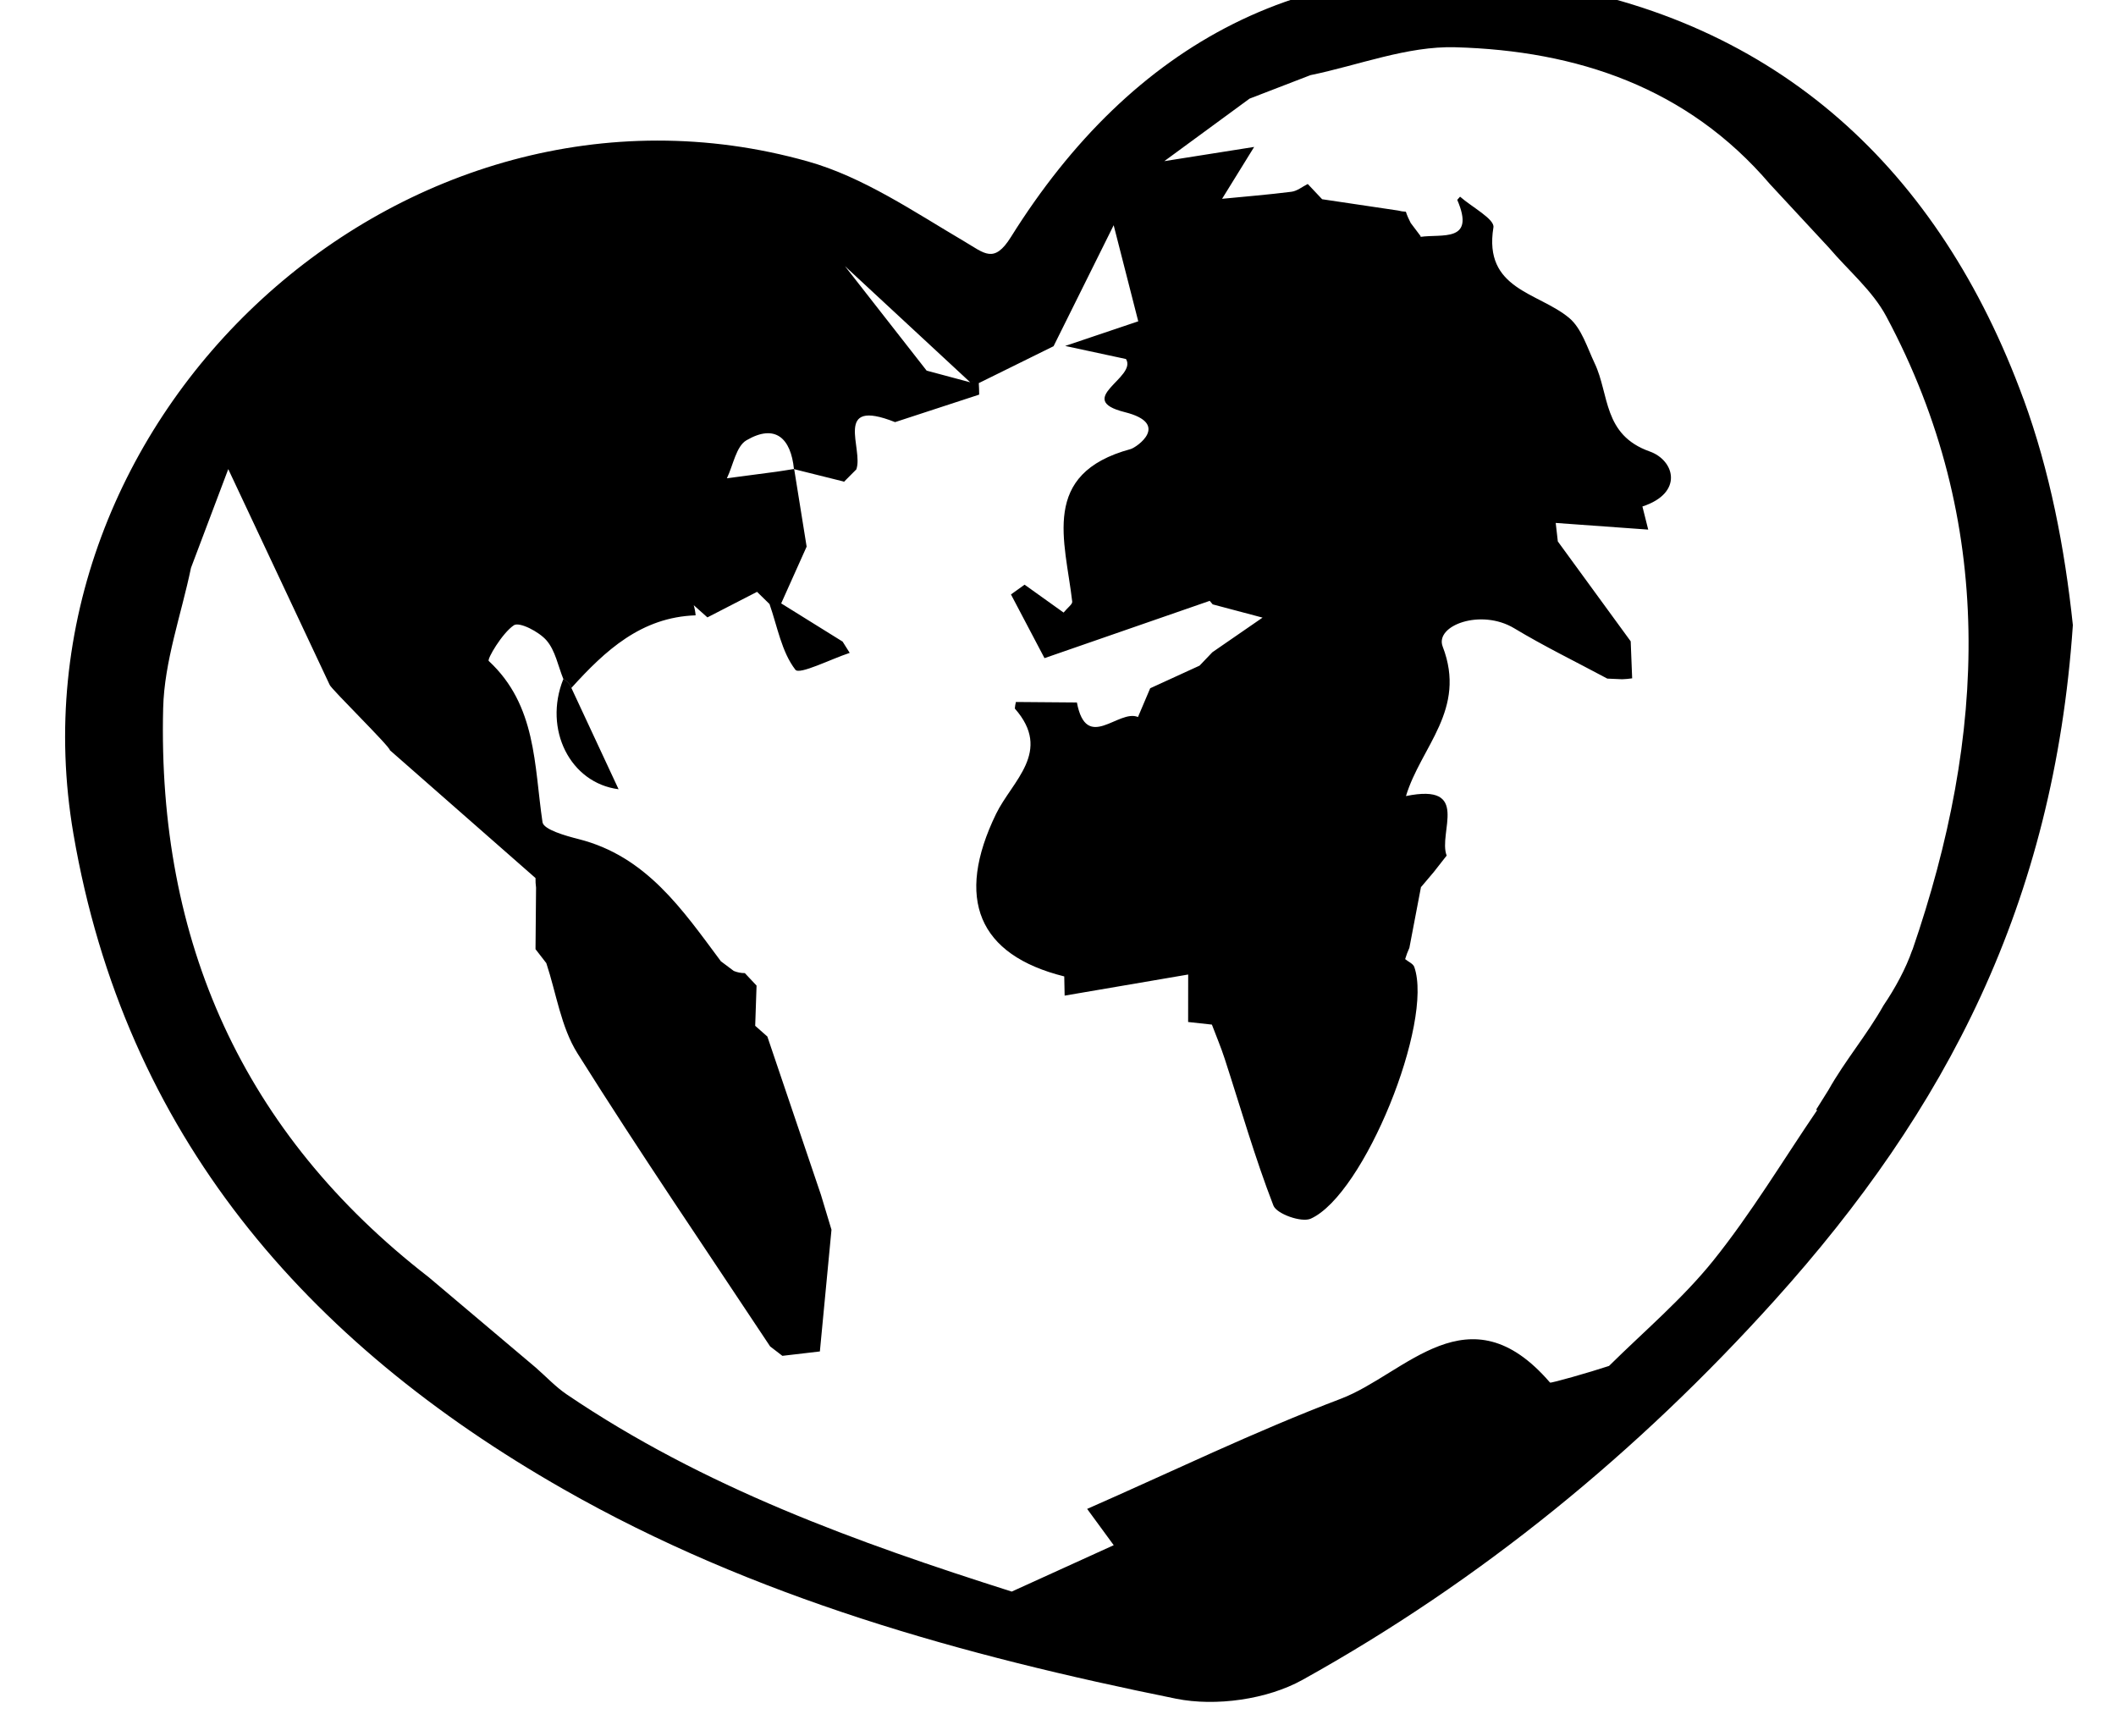 <!-- Generated by IcoMoon.io -->
<svg version="1.1" xmlns="http://www.w3.org/2000/svg" width="39" height="32" viewBox="0 0 39 32">
<title>map-year</title>
<path d="M37.294 7.353c-1.544-4.219-4.52-6.992-9-7.68-4.18-0.643-7.427 1.119-9.662 4.696-0.311 0.497-0.486 0.3-0.856 0.082-0.933-0.549-1.868-1.19-2.891-1.477-7.437-2.090-14.849 4.706-13.532 12.393 0.949 5.543 4.282 9.37 9.029 12.078 3.509 2.002 7.367 3.069 11.293 3.863 0.732 0.148 1.681 0.014 2.331-0.347 3.291-1.828 6.182-4.199 8.7-6.993 3.171-3.52 5.147-7.314 5.499-12.447-0.151-1.428-0.426-2.845-0.91-4.168zM17.963 7.021c-0.026-0.003-0.053 0.006-0.081 0.025-0 0-0 0-0 0 0.028-0.020 0.055-0.028 0.081-0.025zM17.882 7.046c-0.268-0.072-0.535-0.144-0.803-0.215l-1.506-1.926c0.77 0.714 1.539 1.428 2.309 2.141zM35.245 17.509c-0.117 0.341-0.319 0.711-0.529 1.020-0.31 0.551-0.707 1.012-1.017 1.563-0.077 0.122-0.153 0.245-0.23 0.367l0.026-0.003c-0.634 0.931-1.216 1.904-1.919 2.779-0.567 0.705-1.272 1.3-1.92 1.94-0.355 0.118-1.074 0.322-1.087 0.307-1.502-1.744-2.659-0.157-3.856 0.298-1.599 0.607-3.121 1.348-4.676 2.030 0.163 0.223 0.327 0.446 0.49 0.669-0.627 0.285-1.254 0.57-1.88 0.855-2.86-0.909-5.677-1.922-8.203-3.635-0.206-0.14-0.38-0.328-0.569-0.493-0.658-0.555-1.315-1.111-1.973-1.666-3.431-2.656-5.001-6.198-4.895-10.487 0.021-0.866 0.334-1.725 0.513-2.587 0.229-0.607 0.458-1.213 0.687-1.82 0.584 1.242 1.168 2.485 1.868 3.974 0.012 0.063 1.116 1.143 1.111 1.207 0.894 0.786 1.789 1.571 2.684 2.356-0.001 0.059 0.002 0.119 0.010 0.177-0.003 0.378-0.007 0.756-0.010 1.134 0.066 0.086 0.132 0.172 0.199 0.257 0.185 0.558 0.27 1.178 0.574 1.662 1.145 1.825 2.361 3.605 3.551 5.402 0.075 0.058 0.151 0.116 0.226 0.174 0.23-0.027 0.461-0.054 0.691-0.081 0.071-0.747 0.143-1.495 0.214-2.243-0.064-0.215-0.129-0.429-0.194-0.643-0.329-0.973-0.659-1.945-0.988-2.918-0.074-0.066-0.149-0.132-0.224-0.198h-0c0.008-0.247 0.016-0.494 0.025-0.741-0.072-0.077-0.144-0.153-0.216-0.23-0.071 0-0.138-0.013-0.204-0.040-0.082-0.061-0.163-0.122-0.244-0.183h0.003c-0.704-0.945-1.369-1.931-2.619-2.247-0.242-0.061-0.645-0.176-0.665-0.311-0.156-1.051-0.107-2.152-0.991-2.972-0.034-0.032 0.246-0.512 0.463-0.658 0.101-0.068 0.461 0.117 0.601 0.278 0.163 0.187 0.213 0.472 0.312 0.715 0.072 0.034 0.121 0.087 0.148 0.161 0.622-0.687 1.285-1.303 2.289-1.337-0.005-0.063-0.017-0.126-0.035-0.187 0.084 0.075 0.168 0.15 0.252 0.225 0.305-0.157 0.61-0.314 0.915-0.471 0.077 0.075 0.153 0.15 0.23 0.225 0.145 0.414 0.222 0.881 0.477 1.211 0.075 0.097 0.654-0.197 1.001-0.311-0.044-0.069-0.088-0.138-0.131-0.208-0.377-0.235-0.755-0.47-1.132-0.704 0.156-0.349 0.313-0.697 0.469-1.046-0.076-0.475-0.152-0.951-0.229-1.426-0.002-0-0.004-0.001-0.006-0.002 0-0.001-0-0.002-0-0.003-0.106 0.017-0.213 0.035-0.32 0.050-0.305 0.041-0.61 0.081-0.915 0.121 0.117-0.241 0.17-0.59 0.362-0.701 0.532-0.31 0.817-0.035 0.874 0.53 0.002-0 0.004-0.001 0.006-0.001 0 0.002 0.001 0.004 0.001 0.005 0.306 0.077 0.612 0.153 0.918 0.229 0.075-0.075 0.149-0.15 0.224-0.225 0.141-0.37-0.444-1.332 0.715-0.872 0.517-0.169 1.033-0.338 1.55-0.507-0-0.071-0.003-0.141-0.007-0.212 0.459-0.227 0.918-0.453 1.378-0.68 0.369-0.743 0.739-1.487 1.108-2.23 0.151 0.591 0.302 1.181 0.453 1.771-0.449 0.151-0.898 0.303-1.347 0.454 0.374 0.080 0.748 0.161 1.121 0.241 0.211 0.342-0.97 0.742-0.022 0.979 0.85 0.213 0.217 0.651 0.107 0.681-1.674 0.454-1.205 1.691-1.076 2.812 0.005 0.047-0.079 0.104-0.159 0.201-0.24-0.172-0.48-0.343-0.719-0.514-0.084 0.060-0.167 0.12-0.251 0.18 0.206 0.391 0.412 0.783 0.618 1.174 1.015-0.352 2.030-0.704 3.045-1.056l0.055 0.065c0.307 0.081 0.613 0.163 0.919 0.244-0.308 0.213-0.617 0.426-0.925 0.638-0.078 0.082-0.157 0.164-0.236 0.247-0.303 0.139-0.607 0.278-0.91 0.417-0.075 0.177-0.15 0.353-0.225 0.53l-0 0c-0.36-0.152-0.95 0.659-1.126-0.268-0.375-0.003-0.749-0.006-1.124-0.009-0.010 0.040-0.017 0.080-0.020 0.121 0.698 0.791-0.049 1.332-0.346 1.942-0.759 1.564-0.329 2.6 1.257 2.995h0c0.003 0.118 0.005 0.236 0.007 0.354 0.759-0.13 1.518-0.259 2.277-0.389-0 0.292-0.001 0.583-0.001 0.875 0.146 0.016 0.292 0.032 0.438 0.048 0.079 0.209 0.167 0.416 0.236 0.629 0.294 0.904 0.555 1.821 0.898 2.706 0.060 0.155 0.519 0.318 0.688 0.242 0.988-0.445 2.266-3.623 1.908-4.64-0.021-0.060-0.111-0.096-0.168-0.144 0.021-0.071 0.047-0.14 0.078-0.208 0.072-0.377 0.144-0.755 0.216-1.132l0.001 0.010c0.077-0.091 0.154-0.182 0.231-0.273 0.080-0.102 0.159-0.203 0.239-0.305-0.163-0.422 0.454-1.344-0.75-1.097 0.276-0.913 1.125-1.592 0.677-2.755-0.15-0.389 0.705-0.707 1.319-0.337 0.556 0.335 1.143 0.62 1.715 0.927 0.091 0.004 0.182 0.008 0.273 0.012 0.062-0.002 0.124-0.008 0.185-0.017-0.009-0.227-0.018-0.455-0.027-0.682-0.448-0.614-0.895-1.227-1.343-1.841-0.013-0.114-0.026-0.227-0.039-0.341 0.568 0.041 1.136 0.082 1.705 0.123-0.035-0.142-0.071-0.284-0.107-0.426 0.766-0.251 0.592-0.852 0.135-1.014-0.865-0.306-0.742-1.051-1.015-1.625-0.138-0.291-0.241-0.645-0.471-0.837-0.567-0.473-1.583-0.521-1.395-1.669 0.025-0.151-0.399-0.375-0.615-0.565l-0.052 0.058c0.342 0.794-0.283 0.624-0.68 0.683l0.008-0.010c-0.062-0.082-0.124-0.164-0.186-0.247-0.035-0.066-0.065-0.135-0.089-0.207-0.049-0.002-0.098-0.009-0.145-0.022l-1.398-0.208c-0.088-0.094-0.176-0.187-0.265-0.281-0.1 0.050-0.196 0.13-0.3 0.143-0.425 0.054-0.852 0.088-1.279 0.13 0.176-0.285 0.353-0.571 0.591-0.956-0.584 0.092-1.12 0.177-1.656 0.262 0.524-0.384 1.047-0.768 1.571-1.152 0.374-0.144 0.749-0.289 1.123-0.433 0.89-0.183 1.785-0.539 2.669-0.514 2.239 0.062 4.277 0.739 5.799 2.522 0.364 0.392 0.728 0.785 1.092 1.177 0.355 0.418 0.799 0.787 1.052 1.26 2.036 3.807 1.843 7.725 0.483 11.677zM10.382 12.518c-0.37 0.924 0.127 1.914 1.019 2.028-0.291-0.622-0.58-1.244-0.87-1.867-0.027-0.074-0.077-0.128-0.149-0.161zM15.784 8.649c-0.002 0.002-0.003 0.003-0.005 0.005s-0.001 0.005-0.002 0.007l0.007-0.012zM15.562 8.88c-0.002-0.001-0.004-0.001-0.006-0.002-0.004 0.004-0.009 0.008-0.013 0.013l0.019-0.011z"></path>
</svg>
